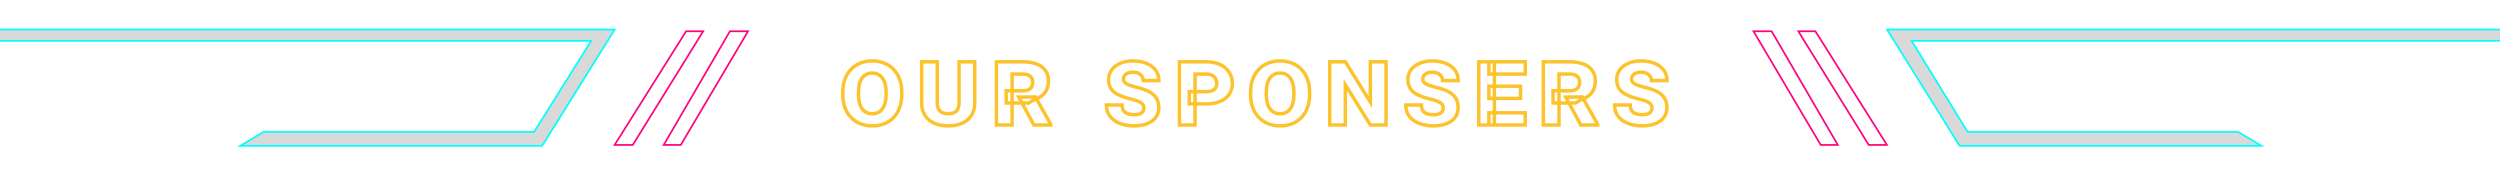 <svg width="1440" height="101" viewBox="0 0 1440 101" fill="none" xmlns="http://www.w3.org/2000/svg">
<g filter="url(#filter0_d_168_66)">
<path d="M518.425 52.062V53.562C518.425 56.333 518.008 58.823 517.175 61.031C516.363 63.24 515.206 65.125 513.706 66.688C512.206 68.25 510.415 69.448 508.331 70.281C506.269 71.094 503.988 71.5 501.488 71.5C498.988 71.5 496.696 71.094 494.613 70.281C492.55 69.448 490.758 68.25 489.238 66.688C487.717 65.125 486.54 63.24 485.706 61.031C484.873 58.823 484.456 56.333 484.456 53.562V52.062C484.456 49.271 484.863 46.781 485.675 44.594C486.508 42.385 487.675 40.5 489.175 38.938C490.696 37.354 492.488 36.156 494.55 35.344C496.633 34.51 498.925 34.094 501.425 34.094C503.925 34.094 506.206 34.51 508.269 35.344C510.352 36.156 512.154 37.354 513.675 38.938C515.196 40.5 516.363 42.385 517.175 44.594C518.008 46.781 518.425 49.271 518.425 52.062ZM509.394 53.562V52C509.394 50.25 509.206 48.708 508.831 47.375C508.477 46.021 507.956 44.885 507.269 43.969C506.602 43.031 505.769 42.323 504.769 41.844C503.79 41.344 502.675 41.094 501.425 41.094C500.154 41.094 499.019 41.344 498.019 41.844C497.04 42.323 496.217 43.031 495.55 43.969C494.883 44.885 494.373 46.021 494.019 47.375C493.685 48.708 493.519 50.25 493.519 52V53.562C493.519 55.292 493.685 56.833 494.019 58.188C494.373 59.542 494.894 60.698 495.581 61.656C496.269 62.594 497.102 63.312 498.081 63.812C499.081 64.292 500.217 64.531 501.488 64.531C502.738 64.531 503.852 64.292 504.831 63.812C505.81 63.312 506.633 62.594 507.3 61.656C507.988 60.698 508.508 59.542 508.863 58.188C509.217 56.833 509.394 55.292 509.394 53.562ZM551.419 34.594H560.45V58.281C560.45 61.115 559.804 63.521 558.513 65.5C557.242 67.479 555.46 68.979 553.169 70C550.898 71 548.231 71.5 545.169 71.5C542.148 71.5 539.481 71 537.169 70C534.877 68.979 533.085 67.479 531.794 65.5C530.502 63.521 529.856 61.115 529.856 58.281V34.594H538.856V58.281C538.856 59.719 539.106 60.906 539.606 61.844C540.106 62.76 540.825 63.438 541.763 63.875C542.7 64.292 543.835 64.5 545.169 64.5C546.523 64.5 547.658 64.292 548.575 63.875C549.492 63.438 550.19 62.76 550.669 61.844C551.169 60.906 551.419 59.719 551.419 58.281V34.594ZM572.944 34.594H588.163C590.413 34.594 592.444 34.833 594.256 35.312C596.069 35.771 597.61 36.458 598.881 37.375C600.173 38.292 601.163 39.438 601.85 40.812C602.538 42.167 602.881 43.74 602.881 45.531C602.881 47.656 602.527 49.427 601.819 50.844C601.11 52.26 600.131 53.417 598.881 54.312C597.631 55.208 596.183 55.958 594.538 56.562L591.538 58.312H578.6L578.538 51.281H588.225C589.475 51.281 590.517 51.094 591.35 50.719C592.183 50.323 592.808 49.76 593.225 49.031C593.642 48.302 593.85 47.438 593.85 46.438C593.85 45.417 593.631 44.552 593.194 43.844C592.756 43.135 592.11 42.594 591.256 42.219C590.423 41.844 589.392 41.656 588.163 41.656H581.975V71H572.944V34.594ZM594.538 71L585.819 54.938L595.381 54.844L604.256 70.625V71H594.538ZM657.9 61.25C657.9 60.667 657.785 60.135 657.556 59.656C657.327 59.156 656.942 58.708 656.4 58.312C655.879 57.917 655.171 57.542 654.275 57.188C653.379 56.833 652.265 56.5 650.931 56.188C648.64 55.646 646.65 55.052 644.963 54.406C643.296 53.74 641.91 52.979 640.806 52.125C639.723 51.25 638.91 50.208 638.369 49C637.827 47.792 637.556 46.375 637.556 44.75C637.556 43.188 637.9 41.75 638.588 40.438C639.275 39.125 640.244 38 641.494 37.062C642.744 36.125 644.223 35.396 645.931 34.875C647.64 34.354 649.504 34.094 651.525 34.094C654.463 34.094 657.056 34.552 659.306 35.469C661.577 36.385 663.348 37.688 664.619 39.375C665.89 41.042 666.525 43.052 666.525 45.406H657.525C657.525 44.531 657.285 43.729 656.806 43C656.348 42.271 655.681 41.688 654.806 41.25C653.931 40.792 652.848 40.562 651.556 40.562C650.306 40.562 649.275 40.76 648.463 41.156C647.65 41.531 647.046 42.021 646.65 42.625C646.275 43.208 646.088 43.812 646.088 44.438C646.088 44.958 646.202 45.438 646.431 45.875C646.681 46.312 647.067 46.719 647.588 47.094C648.129 47.448 648.827 47.792 649.681 48.125C650.556 48.438 651.608 48.75 652.838 49.062C655.129 49.562 657.119 50.156 658.806 50.844C660.515 51.51 661.931 52.312 663.056 53.25C664.202 54.188 665.056 55.302 665.619 56.594C666.181 57.865 666.463 59.333 666.463 61C666.463 62.667 666.119 64.156 665.431 65.469C664.765 66.76 663.796 67.854 662.525 68.75C661.275 69.646 659.765 70.333 657.994 70.812C656.244 71.271 654.285 71.5 652.119 71.5C650.181 71.5 648.275 71.271 646.4 70.812C644.525 70.354 642.827 69.646 641.306 68.688C639.785 67.708 638.567 66.458 637.65 64.938C636.754 63.417 636.306 61.594 636.306 59.469H645.338C645.338 60.469 645.483 61.323 645.775 62.031C646.088 62.74 646.546 63.323 647.15 63.781C647.775 64.219 648.535 64.542 649.431 64.75C650.348 64.958 651.4 65.062 652.588 65.062C653.921 65.062 654.973 64.875 655.744 64.5C656.535 64.104 657.088 63.615 657.4 63.031C657.733 62.448 657.9 61.854 657.9 61.25ZM693.831 58.844H684.019V51.812H693.831C695.206 51.812 696.342 51.615 697.238 51.219C698.133 50.802 698.79 50.25 699.206 49.562C699.644 48.854 699.863 48.052 699.863 47.156C699.863 46.177 699.644 45.271 699.206 44.438C698.79 43.604 698.133 42.938 697.238 42.438C696.342 41.917 695.206 41.656 693.831 41.656H687.363V71H678.363V34.594H693.831C696.956 34.594 699.633 35.135 701.863 36.219C704.113 37.302 705.831 38.781 707.019 40.656C708.227 42.531 708.831 44.677 708.831 47.094C708.831 48.844 708.488 50.448 707.8 51.906C707.133 53.344 706.144 54.583 704.831 55.625C703.54 56.667 701.967 57.469 700.113 58.031C698.279 58.573 696.185 58.844 693.831 58.844ZM753.325 52.062V53.562C753.325 56.333 752.908 58.823 752.075 61.031C751.262 63.24 750.106 65.125 748.606 66.688C747.106 68.25 745.315 69.448 743.231 70.281C741.169 71.094 738.887 71.5 736.387 71.5C733.887 71.5 731.596 71.094 729.512 70.281C727.45 69.448 725.658 68.25 724.137 66.688C722.617 65.125 721.44 63.24 720.606 61.031C719.773 58.823 719.356 56.333 719.356 53.562V52.062C719.356 49.271 719.762 46.781 720.575 44.594C721.408 42.385 722.575 40.5 724.075 38.938C725.596 37.354 727.387 36.156 729.45 35.344C731.533 34.51 733.825 34.094 736.325 34.094C738.825 34.094 741.106 34.51 743.169 35.344C745.252 36.156 747.054 37.354 748.575 38.938C750.096 40.5 751.262 42.385 752.075 44.594C752.908 46.781 753.325 49.271 753.325 52.062ZM744.294 53.562V52C744.294 50.25 744.106 48.708 743.731 47.375C743.377 46.021 742.856 44.885 742.169 43.969C741.502 43.031 740.669 42.323 739.669 41.844C738.69 41.344 737.575 41.094 736.325 41.094C735.054 41.094 733.919 41.344 732.919 41.844C731.94 42.323 731.117 43.031 730.45 43.969C729.783 44.885 729.273 46.021 728.919 47.375C728.585 48.708 728.419 50.25 728.419 52V53.562C728.419 55.292 728.585 56.833 728.919 58.188C729.273 59.542 729.794 60.698 730.481 61.656C731.169 62.594 732.002 63.312 732.981 63.812C733.981 64.292 735.117 64.531 736.387 64.531C737.637 64.531 738.752 64.292 739.731 63.812C740.71 63.312 741.533 62.594 742.2 61.656C742.887 60.698 743.408 59.542 743.762 58.188C744.117 56.833 744.294 55.292 744.294 53.562ZM797.35 34.594V71H788.319L773.912 47.812V71H764.912V34.594H773.912L788.319 57.781V34.594H797.35ZM830.312 61.25C830.312 60.667 830.198 60.135 829.969 59.656C829.74 59.156 829.354 58.708 828.812 58.312C828.292 57.917 827.583 57.542 826.688 57.188C825.792 56.833 824.677 56.5 823.344 56.188C821.052 55.646 819.062 55.052 817.375 54.406C815.708 53.74 814.323 52.979 813.219 52.125C812.135 51.25 811.323 50.208 810.781 49C810.24 47.792 809.969 46.375 809.969 44.75C809.969 43.188 810.312 41.75 811 40.438C811.688 39.125 812.656 38 813.906 37.062C815.156 36.125 816.635 35.396 818.344 34.875C820.052 34.354 821.917 34.094 823.938 34.094C826.875 34.094 829.469 34.552 831.719 35.469C833.99 36.385 835.76 37.688 837.031 39.375C838.302 41.042 838.938 43.052 838.938 45.406H829.938C829.938 44.531 829.698 43.729 829.219 43C828.76 42.271 828.094 41.688 827.219 41.25C826.344 40.792 825.26 40.562 823.969 40.562C822.719 40.562 821.688 40.76 820.875 41.156C820.062 41.531 819.458 42.021 819.062 42.625C818.688 43.208 818.5 43.812 818.5 44.438C818.5 44.958 818.615 45.438 818.844 45.875C819.094 46.312 819.479 46.719 820 47.094C820.542 47.448 821.24 47.792 822.094 48.125C822.969 48.438 824.021 48.75 825.25 49.062C827.542 49.562 829.531 50.156 831.219 50.844C832.927 51.51 834.344 52.312 835.469 53.25C836.615 54.188 837.469 55.302 838.031 56.594C838.594 57.865 838.875 59.333 838.875 61C838.875 62.667 838.531 64.156 837.844 65.469C837.177 66.76 836.208 67.854 834.938 68.75C833.688 69.646 832.177 70.333 830.406 70.812C828.656 71.271 826.698 71.5 824.531 71.5C822.594 71.5 820.688 71.271 818.812 70.812C816.938 70.354 815.24 69.646 813.719 68.688C812.198 67.708 810.979 66.458 810.062 64.938C809.167 63.417 808.719 61.594 808.719 59.469H817.75C817.75 60.469 817.896 61.323 818.188 62.031C818.5 62.74 818.958 63.323 819.562 63.781C820.188 64.219 820.948 64.542 821.844 64.75C822.76 64.958 823.812 65.062 825 65.062C826.333 65.062 827.385 64.875 828.156 64.5C828.948 64.104 829.5 63.615 829.812 63.031C830.146 62.448 830.312 61.854 830.312 61.25ZM877.525 63.969V71H856.588V63.969H877.525ZM859.775 34.594V71H850.775V34.594H859.775ZM874.838 48.656V55.688H856.588V48.656H874.838ZM877.556 34.594V41.656H856.588V34.594H877.556ZM887.956 34.594H903.175C905.425 34.594 907.456 34.833 909.269 35.312C911.081 35.771 912.623 36.458 913.894 37.375C915.185 38.292 916.175 39.438 916.862 40.812C917.55 42.167 917.894 43.74 917.894 45.531C917.894 47.656 917.54 49.427 916.831 50.844C916.123 52.26 915.144 53.417 913.894 54.312C912.644 55.208 911.196 55.958 909.55 56.562L906.55 58.312H893.612L893.55 51.281H903.237C904.487 51.281 905.529 51.094 906.362 50.719C907.196 50.323 907.821 49.76 908.237 49.031C908.654 48.302 908.862 47.438 908.862 46.438C908.862 45.417 908.644 44.552 908.206 43.844C907.769 43.135 907.123 42.594 906.269 42.219C905.435 41.844 904.404 41.656 903.175 41.656H896.987V71H887.956V34.594ZM909.55 71L900.831 54.938L910.394 54.844L919.269 70.625V71H909.55ZM950.575 61.25C950.575 60.667 950.46 60.135 950.231 59.656C950.002 59.156 949.617 58.708 949.075 58.312C948.554 57.917 947.846 57.542 946.95 57.188C946.054 56.833 944.94 56.5 943.606 56.188C941.315 55.646 939.325 55.052 937.638 54.406C935.971 53.74 934.585 52.979 933.481 52.125C932.398 51.25 931.585 50.208 931.044 49C930.502 47.792 930.231 46.375 930.231 44.75C930.231 43.188 930.575 41.75 931.263 40.438C931.95 39.125 932.919 38 934.169 37.062C935.419 36.125 936.898 35.396 938.606 34.875C940.315 34.354 942.179 34.094 944.2 34.094C947.138 34.094 949.731 34.552 951.981 35.469C954.252 36.385 956.023 37.688 957.294 39.375C958.565 41.042 959.2 43.052 959.2 45.406H950.2C950.2 44.531 949.96 43.729 949.481 43C949.023 42.271 948.356 41.688 947.481 41.25C946.606 40.792 945.523 40.562 944.231 40.562C942.981 40.562 941.95 40.76 941.138 41.156C940.325 41.531 939.721 42.021 939.325 42.625C938.95 43.208 938.763 43.812 938.763 44.438C938.763 44.958 938.877 45.438 939.106 45.875C939.356 46.312 939.742 46.719 940.263 47.094C940.804 47.448 941.502 47.792 942.356 48.125C943.231 48.438 944.283 48.75 945.513 49.062C947.804 49.562 949.794 50.156 951.481 50.844C953.19 51.51 954.606 52.312 955.731 53.25C956.877 54.188 957.731 55.302 958.294 56.594C958.856 57.865 959.138 59.333 959.138 61C959.138 62.667 958.794 64.156 958.106 65.469C957.44 66.76 956.471 67.854 955.2 68.75C953.95 69.646 952.44 70.333 950.669 70.812C948.919 71.271 946.96 71.5 944.794 71.5C942.856 71.5 940.95 71.271 939.075 70.812C937.2 70.354 935.502 69.646 933.981 68.688C932.46 67.708 931.242 66.458 930.325 64.938C929.429 63.417 928.981 61.594 928.981 59.469H938.013C938.013 60.469 938.158 61.323 938.45 62.031C938.763 62.74 939.221 63.323 939.825 63.781C940.45 64.219 941.21 64.542 942.106 64.75C943.023 64.958 944.075 65.062 945.263 65.062C946.596 65.062 947.648 64.875 948.419 64.5C949.21 64.104 949.763 63.615 950.075 63.031C950.408 62.448 950.575 61.854 950.575 61.25Z" fill="white"/>
<path d="M517.175 61.031L516.239 60.678L516.237 60.686L517.175 61.031ZM508.331 70.281L508.698 71.212L508.703 71.21L508.331 70.281ZM494.613 70.281L494.238 71.209L494.249 71.213L494.613 70.281ZM489.238 66.688L488.521 67.385L489.238 66.688ZM485.675 44.594L484.739 44.241L484.738 44.246L485.675 44.594ZM489.175 38.938L488.454 38.245L488.454 38.245L489.175 38.938ZM494.55 35.344L494.917 36.274L494.921 36.272L494.55 35.344ZM508.269 35.344L507.894 36.271L507.905 36.275L508.269 35.344ZM513.675 38.938L512.954 39.63L512.958 39.635L513.675 38.938ZM517.175 44.594L516.236 44.939L516.241 44.95L517.175 44.594ZM508.831 47.375L507.864 47.628L507.866 47.637L507.869 47.646L508.831 47.375ZM507.269 43.969L506.454 44.548L506.461 44.559L506.469 44.569L507.269 43.969ZM504.769 41.844L504.314 42.734L504.325 42.74L504.337 42.746L504.769 41.844ZM498.019 41.844L498.458 42.742L498.466 42.738L498.019 41.844ZM495.55 43.969L496.359 44.557L496.365 44.548L495.55 43.969ZM494.019 47.375L493.051 47.122L493.049 47.133L494.019 47.375ZM494.019 58.188L493.048 58.426L493.049 58.434L493.051 58.441L494.019 58.188ZM495.581 61.656L494.769 62.239L494.775 62.248L495.581 61.656ZM498.081 63.812L497.626 64.703L497.638 64.709L497.649 64.714L498.081 63.812ZM504.831 63.812L505.271 64.711L505.278 64.707L505.286 64.703L504.831 63.812ZM507.3 61.656L506.487 61.073L506.485 61.077L507.3 61.656ZM517.425 52.062V53.562H519.425V52.062H517.425ZM517.425 53.562C517.425 56.233 517.023 58.6 516.239 60.678L518.111 61.384C518.993 59.045 519.425 56.433 519.425 53.562H517.425ZM516.237 60.686C515.467 62.776 514.381 64.54 512.985 65.995L514.428 67.38C516.031 65.71 517.258 63.703 518.113 61.377L516.237 60.686ZM512.985 65.995C511.587 67.451 509.916 68.57 507.96 69.353L508.703 71.21C510.913 70.326 512.826 69.049 514.428 67.38L512.985 65.995ZM507.965 69.351C506.033 70.112 503.878 70.5 501.488 70.5V72.5C504.097 72.5 506.505 72.076 508.698 71.212L507.965 69.351ZM501.488 70.5C499.097 70.5 496.93 70.112 494.976 69.35L494.249 71.213C496.461 72.076 498.878 72.5 501.488 72.5V70.5ZM494.987 69.354C493.051 68.572 491.376 67.451 489.954 65.99L488.521 67.385C490.141 69.049 492.049 70.324 494.238 71.208L494.987 69.354ZM489.954 65.99C488.537 64.534 487.431 62.769 486.642 60.678L484.771 61.384C485.648 63.711 486.896 65.716 488.521 67.385L489.954 65.99ZM486.642 60.678C485.858 58.6 485.456 56.233 485.456 53.562H483.456C483.456 56.433 483.888 59.045 484.771 61.384L486.642 60.678ZM485.456 53.562V52.062H483.456V53.562H485.456ZM485.456 52.062C485.456 49.367 485.849 46.998 486.612 44.942L484.738 44.246C483.876 46.564 483.456 49.175 483.456 52.062H485.456ZM486.611 44.947C487.401 42.853 488.498 41.087 489.896 39.63L488.454 38.245C486.852 39.913 485.616 41.917 484.739 44.241L486.611 44.947ZM489.896 39.63C491.316 38.152 492.987 37.034 494.917 36.274L494.183 34.413C491.988 35.278 490.075 36.557 488.454 38.245L489.896 39.63ZM494.921 36.272C496.874 35.491 499.038 35.094 501.425 35.094V33.094C498.812 33.094 496.393 33.53 494.179 34.415L494.921 36.272ZM501.425 35.094C503.812 35.094 505.965 35.491 507.894 36.271L508.643 34.417C506.448 33.529 504.038 33.094 501.425 33.094V35.094ZM507.905 36.275C509.856 37.036 511.535 38.154 512.954 39.63L514.396 38.245C512.773 36.555 510.848 35.276 508.632 34.412L507.905 36.275ZM512.958 39.635C514.374 41.089 515.469 42.852 516.237 44.939L518.113 44.248C517.256 41.919 516.018 39.911 514.392 38.24L512.958 39.635ZM516.241 44.95C517.023 47.004 517.425 49.37 517.425 52.062H519.425C519.425 49.172 518.994 46.559 518.109 44.238L516.241 44.95ZM510.394 53.562V52H508.394V53.562H510.394ZM510.394 52C510.394 50.181 510.199 48.545 509.794 47.104L507.869 47.646C508.213 48.871 508.394 50.319 508.394 52H510.394ZM509.799 47.122C509.419 45.669 508.849 44.409 508.069 43.369L506.469 44.569C507.063 45.361 507.535 46.372 507.864 47.628L509.799 47.122ZM508.084 43.389C507.323 42.319 506.36 41.497 505.201 40.942L504.337 42.746C505.178 43.149 505.882 43.743 506.454 44.548L508.084 43.389ZM505.224 40.953C504.085 40.372 502.811 40.094 501.425 40.094V42.094C502.539 42.094 503.494 42.316 504.314 42.734L505.224 40.953ZM501.425 40.094C500.02 40.094 498.728 40.371 497.572 40.949L498.466 42.738C499.309 42.317 500.288 42.094 501.425 42.094V40.094ZM497.579 40.946C496.442 41.502 495.493 42.324 494.735 43.389L496.365 44.548C496.941 43.739 497.637 43.144 498.458 42.742L497.579 40.946ZM494.741 43.381C493.986 44.419 493.43 45.675 493.051 47.122L494.986 47.628C495.316 46.367 495.78 45.352 496.359 44.557L494.741 43.381ZM493.049 47.133C492.691 48.563 492.519 50.189 492.519 52H494.519C494.519 50.311 494.68 48.853 494.989 47.617L493.049 47.133ZM492.519 52V53.562H494.519V52H492.519ZM492.519 53.562C492.519 55.354 492.691 56.978 493.048 58.426L494.99 57.949C494.68 56.689 494.519 55.23 494.519 53.562H492.519ZM493.051 58.441C493.431 59.892 493.998 61.165 494.769 62.239L496.394 61.073C495.79 60.231 495.315 59.192 494.986 57.934L493.051 58.441ZM494.775 62.248C495.549 63.303 496.5 64.128 497.626 64.703L498.536 62.922C497.704 62.497 496.988 61.884 496.388 61.065L494.775 62.248ZM497.649 64.714C498.802 65.267 500.089 65.531 501.488 65.531V63.531C500.344 63.531 499.36 63.316 498.513 62.911L497.649 64.714ZM501.488 65.531C502.867 65.531 504.136 65.266 505.271 64.711L504.392 62.914C503.568 63.317 502.608 63.531 501.488 63.531V65.531ZM505.286 64.703C506.415 64.126 507.359 63.298 508.115 62.236L506.485 61.077C505.907 61.889 505.206 62.498 504.376 62.922L505.286 64.703ZM508.113 62.239C508.883 61.165 509.45 59.892 509.83 58.441L507.895 57.934C507.566 59.192 507.092 60.231 506.487 61.073L508.113 62.239ZM509.83 58.441C510.21 56.987 510.394 55.358 510.394 53.562H508.394C508.394 55.225 508.223 56.68 507.895 57.934L509.83 58.441ZM551.419 34.594V33.594H550.419V34.594H551.419ZM560.45 34.594H561.45V33.594H560.45V34.594ZM558.513 65.5L557.675 64.953L557.671 64.96L558.513 65.5ZM553.169 70L553.572 70.915L553.576 70.913L553.169 70ZM537.169 70L536.762 70.913L536.772 70.918L537.169 70ZM531.794 65.5L530.956 66.046L531.794 65.5ZM529.856 34.594V33.594H528.856V34.594H529.856ZM538.856 34.594H539.856V33.594H538.856V34.594ZM539.606 61.844L538.724 62.314L538.728 62.323L539.606 61.844ZM541.763 63.875L541.34 64.781L541.348 64.785L541.356 64.789L541.763 63.875ZM548.575 63.875L548.989 64.785L548.997 64.781L549.006 64.778L548.575 63.875ZM550.669 61.844L549.786 61.373L549.783 61.38L550.669 61.844ZM551.419 35.594H560.45V33.594H551.419V35.594ZM559.45 34.594V58.281H561.45V34.594H559.45ZM559.45 58.281C559.45 60.96 558.841 63.167 557.675 64.954L559.35 66.046C560.767 63.875 561.45 61.27 561.45 58.281H559.45ZM557.671 64.96C556.513 66.764 554.888 68.139 552.762 69.087L553.576 70.913C556.033 69.819 557.971 68.195 559.354 66.04L557.671 64.96ZM552.766 69.085C550.648 70.017 548.124 70.5 545.169 70.5V72.5C548.338 72.5 551.148 71.983 553.572 70.915L552.766 69.085ZM545.169 70.5C542.258 70.5 539.731 70.018 537.566 69.082L536.772 70.918C539.232 71.982 542.038 72.5 545.169 72.5V70.5ZM537.576 69.087C535.448 68.139 533.811 66.761 532.631 64.954L530.956 66.046C532.36 68.197 534.306 69.819 536.762 70.913L537.576 69.087ZM532.631 64.954C531.465 63.167 530.856 60.96 530.856 58.281H528.856C528.856 61.27 529.539 63.875 530.956 66.046L532.631 64.954ZM530.856 58.281V34.594H528.856V58.281H530.856ZM529.856 35.594H538.856V33.594H529.856V35.594ZM537.856 34.594V58.281H539.856V34.594H537.856ZM537.856 58.281C537.856 59.828 538.124 61.19 538.724 62.314L540.489 61.373C540.088 60.623 539.856 59.61 539.856 58.281H537.856ZM538.728 62.323C539.33 63.425 540.207 64.252 541.34 64.781L542.185 62.969C541.443 62.623 540.883 62.096 540.484 61.365L538.728 62.323ZM541.356 64.789C542.454 65.277 543.736 65.5 545.169 65.5V63.5C543.935 63.5 542.946 63.307 542.169 62.961L541.356 64.789ZM545.169 65.5C546.619 65.5 547.906 65.278 548.989 64.785L548.161 62.965C547.411 63.306 546.427 63.5 545.169 63.5V65.5ZM549.006 64.778C550.122 64.245 550.978 63.412 551.555 62.307L549.783 61.38C549.402 62.109 548.862 62.63 548.144 62.972L549.006 64.778ZM551.551 62.314C552.151 61.19 552.419 59.828 552.419 58.281H550.419C550.419 59.61 550.187 60.623 549.786 61.373L551.551 62.314ZM552.419 58.281V34.594H550.419V58.281H552.419ZM572.944 34.594V33.594H571.944V34.594H572.944ZM594.256 35.312L594.001 36.279L594.011 36.282L594.256 35.312ZM598.881 37.375L598.296 38.186L598.303 38.191L598.881 37.375ZM601.85 40.812L600.956 41.26L600.958 41.265L601.85 40.812ZM601.819 50.844L600.924 50.397L601.819 50.844ZM598.881 54.312L598.299 53.5L598.881 54.312ZM594.538 56.562L594.193 55.624L594.11 55.654L594.034 55.699L594.538 56.562ZM591.538 58.312V59.312H591.808L592.041 59.176L591.538 58.312ZM578.6 58.312L577.6 58.321L577.609 59.312H578.6V58.312ZM578.538 51.281V50.281H577.529L577.538 51.29L578.538 51.281ZM591.35 50.719L591.76 51.631L591.77 51.626L591.779 51.622L591.35 50.719ZM591.256 42.219L590.846 43.131L590.854 43.134L591.256 42.219ZM581.975 41.656V40.656H580.975V41.656H581.975ZM581.975 71V72H582.975V71H581.975ZM572.944 71H571.944V72H572.944V71ZM594.538 71L593.659 71.477L593.942 72H594.538V71ZM585.819 54.938L585.809 53.938L584.147 53.954L584.94 55.415L585.819 54.938ZM595.381 54.844L596.253 54.354L595.963 53.838L595.371 53.844L595.381 54.844ZM604.256 70.625H605.256V70.363L605.128 70.135L604.256 70.625ZM604.256 71V72H605.256V71H604.256ZM572.944 35.594H588.163V33.594H572.944V35.594ZM588.163 35.594C590.343 35.594 592.286 35.826 594.001 36.279L594.512 34.346C592.601 33.841 590.482 33.594 588.163 33.594V35.594ZM594.011 36.282C595.724 36.715 597.145 37.356 598.296 38.186L599.466 36.564C598.075 35.561 596.413 34.826 594.501 34.343L594.011 36.282ZM598.303 38.191C599.465 39.015 600.344 40.036 600.956 41.26L602.744 40.365C601.981 38.839 600.881 37.568 599.46 36.559L598.303 38.191ZM600.958 41.265C601.563 42.456 601.881 43.869 601.881 45.531H603.881C603.881 43.61 603.512 41.877 602.742 40.36L600.958 41.265ZM601.881 45.531C601.881 47.552 601.544 49.158 600.924 50.397L602.713 51.291C603.51 49.696 603.881 47.761 603.881 45.531H601.881ZM600.924 50.397C600.286 51.672 599.413 52.702 598.299 53.5L599.464 55.125C600.85 54.132 601.934 52.849 602.713 51.291L600.924 50.397ZM598.299 53.5C597.131 54.336 595.766 55.046 594.193 55.624L594.882 57.501C596.601 56.87 598.131 56.08 599.464 55.125L598.299 53.5ZM594.034 55.699L591.034 57.449L592.041 59.176L595.041 57.426L594.034 55.699ZM591.538 57.312H578.6V59.312H591.538V57.312ZM579.6 58.304L579.537 51.272L577.538 51.29L577.6 58.321L579.6 58.304ZM578.538 52.281H588.225V50.281H578.538V52.281ZM588.225 52.281C589.568 52.281 590.76 52.081 591.76 51.631L590.94 49.807C590.274 50.107 589.383 50.281 588.225 50.281V52.281ZM591.779 51.622C592.778 51.148 593.565 50.451 594.093 49.527L592.357 48.535C592.051 49.069 591.589 49.498 590.921 49.816L591.779 51.622ZM594.093 49.527C594.611 48.621 594.85 47.578 594.85 46.438H592.85C592.85 47.297 592.672 47.983 592.357 48.535L594.093 49.527ZM594.85 46.438C594.85 45.273 594.6 44.217 594.045 43.318L592.343 44.369C592.663 44.887 592.85 45.56 592.85 46.438H594.85ZM594.045 43.318C593.488 42.417 592.675 41.749 591.658 41.303L590.854 43.134C591.546 43.438 592.025 43.854 592.343 44.369L594.045 43.318ZM591.667 41.307C590.668 40.857 589.487 40.656 588.163 40.656V42.656C589.296 42.656 590.178 42.83 590.846 43.131L591.667 41.307ZM588.163 40.656H581.975V42.656H588.163V40.656ZM580.975 41.656V71H582.975V41.656H580.975ZM581.975 70H572.944V72H581.975V70ZM573.944 71V34.594H571.944V71H573.944ZM595.416 70.523L586.698 54.46L584.94 55.415L593.659 71.477L595.416 70.523ZM585.829 55.938L595.391 55.844L595.371 53.844L585.809 53.938L585.829 55.938ZM594.51 55.334L603.385 71.115L605.128 70.135L596.253 54.354L594.51 55.334ZM603.256 70.625V71H605.256V70.625H603.256ZM604.256 70H594.538V72H604.256V70ZM657.556 59.656L656.647 60.073L656.651 60.08L656.654 60.088L657.556 59.656ZM656.4 58.312L655.795 59.109L655.802 59.114L655.81 59.12L656.4 58.312ZM650.931 56.188L650.701 57.161L650.703 57.161L650.931 56.188ZM644.963 54.406L644.591 55.335L644.598 55.337L644.605 55.34L644.963 54.406ZM640.806 52.125L640.178 52.903L640.186 52.91L640.194 52.916L640.806 52.125ZM638.369 49L637.456 49.409L638.369 49ZM659.306 35.469L658.929 36.395L658.932 36.396L659.306 35.469ZM664.619 39.375L663.82 39.977L663.824 39.981L664.619 39.375ZM666.525 45.406V46.406H667.525V45.406H666.525ZM657.525 45.406H656.525V46.406H657.525V45.406ZM656.806 43L655.96 43.532L655.965 43.541L655.971 43.549L656.806 43ZM654.806 41.25L654.342 42.136L654.351 42.14L654.359 42.144L654.806 41.25ZM648.463 41.156L648.882 42.064L648.891 42.06L648.9 42.055L648.463 41.156ZM646.65 42.625L645.814 42.077L645.809 42.084L646.65 42.625ZM646.431 45.875L645.545 46.339L645.554 46.355L645.563 46.371L646.431 45.875ZM647.588 47.094L647.003 47.905L647.021 47.918L647.04 47.931L647.588 47.094ZM649.681 48.125L649.318 49.057L649.331 49.062L649.345 49.067L649.681 48.125ZM652.838 49.062L652.591 50.032L652.608 50.036L652.624 50.039L652.838 49.062ZM658.806 50.844L658.429 51.77L658.436 51.773L658.443 51.775L658.806 50.844ZM663.056 53.25L662.416 54.018L662.423 54.024L663.056 53.25ZM665.619 56.594L664.702 56.993L664.704 56.998L665.619 56.594ZM665.431 65.469L664.545 65.005L664.543 65.01L665.431 65.469ZM662.525 68.75L661.949 67.933L661.942 67.937L662.525 68.75ZM657.994 70.812L658.247 71.78L658.255 71.778L657.994 70.812ZM641.306 68.688L640.765 69.528L640.773 69.534L641.306 68.688ZM637.65 64.938L636.788 65.445L636.794 65.454L637.65 64.938ZM636.306 59.469V58.469H635.306V59.469H636.306ZM645.338 59.469H646.338V58.469H645.338V59.469ZM645.775 62.031L644.85 62.412L644.855 62.423L644.86 62.435L645.775 62.031ZM647.15 63.781L646.546 64.578L646.561 64.59L646.577 64.6L647.15 63.781ZM649.431 64.75L649.205 65.724L649.21 65.725L649.431 64.75ZM655.744 64.5L656.181 65.399L656.191 65.394L655.744 64.5ZM657.4 63.031L656.532 62.535L656.525 62.547L656.519 62.559L657.4 63.031ZM658.9 61.25C658.9 60.532 658.758 59.852 658.458 59.225L656.654 60.088C656.813 60.419 656.9 60.801 656.9 61.25H658.9ZM658.465 59.24C658.151 58.553 657.64 57.98 656.99 57.505L655.81 59.12C656.244 59.437 656.503 59.759 656.647 60.073L658.465 59.24ZM657.005 57.516C656.386 57.046 655.587 56.631 654.643 56.258L653.907 58.117C654.754 58.452 655.372 58.787 655.795 59.109L657.005 57.516ZM654.643 56.258C653.687 55.88 652.522 55.533 651.159 55.214L650.703 57.161C652.007 57.467 653.071 57.787 653.907 58.117L654.643 56.258ZM651.161 55.214C648.901 54.68 646.956 54.098 645.32 53.472L644.605 55.34C646.344 56.006 648.378 56.612 650.701 57.161L651.161 55.214ZM645.334 53.478C643.73 52.836 642.431 52.118 641.418 51.334L640.194 52.916C641.389 53.84 642.862 54.643 644.591 55.335L645.334 53.478ZM641.435 51.347C640.467 50.566 639.755 49.648 639.281 48.591L637.456 49.409C638.066 50.768 638.979 51.934 640.178 52.903L641.435 51.347ZM639.281 48.591C638.809 47.537 638.556 46.265 638.556 44.75H636.556C636.556 46.485 636.845 48.046 637.456 49.409L639.281 48.591ZM638.556 44.75C638.556 43.34 638.865 42.063 639.473 40.901L637.702 39.974C636.935 41.437 636.556 43.035 636.556 44.75H638.556ZM639.473 40.901C640.088 39.728 640.956 38.716 642.094 37.862L640.894 36.263C639.531 37.284 638.462 38.522 637.702 39.974L639.473 40.901ZM642.094 37.862C643.239 37.004 644.61 36.323 646.223 35.831L645.64 33.919C643.836 34.468 642.249 35.246 640.894 36.263L642.094 37.862ZM646.223 35.831C647.825 35.343 649.59 35.094 651.525 35.094V33.094C649.418 33.094 647.454 33.365 645.64 33.919L646.223 35.831ZM651.525 35.094C654.36 35.094 656.821 35.536 658.929 36.395L659.684 34.543C657.292 33.568 654.565 33.094 651.525 33.094V35.094ZM658.932 36.396C661.062 37.256 662.675 38.456 663.82 39.977L665.418 38.773C664.021 36.919 662.093 35.515 659.681 34.541L658.932 36.396ZM663.824 39.981C664.945 41.453 665.525 43.243 665.525 45.406H667.525C667.525 42.861 666.834 40.631 665.414 38.769L663.824 39.981ZM666.525 44.406H657.525V46.406H666.525V44.406ZM658.525 45.406C658.525 44.337 658.229 43.344 657.642 42.451L655.971 43.549C656.342 44.115 656.525 44.726 656.525 45.406H658.525ZM657.653 42.468C657.084 41.563 656.27 40.864 655.253 40.356L654.359 42.144C655.093 42.511 655.611 42.978 655.96 43.532L657.653 42.468ZM655.27 40.364C654.215 39.811 652.962 39.562 651.556 39.562V41.562C652.734 41.562 653.648 41.772 654.342 42.136L655.27 40.364ZM651.556 39.562C650.209 39.562 649.015 39.775 648.025 40.257L648.9 42.055C649.535 41.746 650.403 41.562 651.556 41.562V39.562ZM648.043 40.248C647.101 40.683 646.334 41.282 645.814 42.077L647.486 43.173C647.758 42.759 648.199 42.379 648.882 42.064L648.043 40.248ZM645.809 42.084C645.342 42.811 645.088 43.6 645.088 44.438H647.088C647.088 44.025 647.208 43.606 647.491 43.166L645.809 42.084ZM645.088 44.438C645.088 45.111 645.237 45.751 645.545 46.339L647.317 45.411C647.167 45.124 647.088 44.806 647.088 44.438H645.088ZM645.563 46.371C645.901 46.962 646.397 47.469 647.003 47.905L648.172 46.282C647.736 45.969 647.462 45.663 647.299 45.379L645.563 46.371ZM647.04 47.931C647.658 48.335 648.424 48.708 649.318 49.057L650.045 47.193C649.231 46.876 648.6 46.561 648.135 46.257L647.04 47.931ZM649.345 49.067C650.258 49.393 651.342 49.714 652.591 50.032L653.084 48.093C651.875 47.786 650.855 47.482 650.018 47.183L649.345 49.067ZM652.624 50.039C654.875 50.531 656.807 51.109 658.429 51.77L659.184 49.918C657.43 49.203 655.383 48.594 653.051 48.086L652.624 50.039ZM658.443 51.775C660.075 52.412 661.392 53.165 662.416 54.018L663.696 52.482C662.471 51.46 660.954 50.609 659.17 49.912L658.443 51.775ZM662.423 54.024C663.452 54.866 664.206 55.854 664.702 56.993L666.536 56.194C665.906 54.75 664.952 53.509 663.689 52.476L662.423 54.024ZM664.704 56.998C665.2 58.119 665.463 59.446 665.463 61H667.463C667.463 59.221 667.162 57.61 666.533 56.189L664.704 56.998ZM665.463 61C665.463 62.526 665.149 63.852 664.545 65.005L666.317 65.933C667.089 64.46 667.463 62.808 667.463 61H665.463ZM664.543 65.01C663.955 66.149 663.098 67.123 661.949 67.933L663.101 69.567C664.494 68.585 665.574 67.372 666.32 65.927L664.543 65.01ZM661.942 67.937C660.806 68.751 659.41 69.393 657.733 69.847L658.255 71.778C660.119 71.273 661.744 70.54 663.108 69.563L661.942 67.937ZM657.74 69.845C656.087 70.278 654.216 70.5 652.119 70.5V72.5C654.355 72.5 656.4 72.264 658.247 71.78L657.74 69.845ZM652.119 70.5C650.261 70.5 648.434 70.28 646.637 69.841L646.163 71.784C648.116 72.261 650.102 72.5 652.119 72.5V70.5ZM646.637 69.841C644.859 69.406 643.263 68.738 641.839 67.841L640.773 69.534C642.392 70.553 644.191 71.302 646.163 71.784L646.637 69.841ZM641.848 67.847C640.453 66.949 639.343 65.809 638.506 64.421L636.794 65.454C637.791 67.108 639.118 68.468 640.765 69.528L641.848 67.847ZM638.512 64.43C637.723 63.092 637.306 61.452 637.306 59.469H635.306C635.306 61.736 635.785 63.742 636.788 65.445L638.512 64.43ZM636.306 60.469H645.338V58.469H636.306V60.469ZM644.338 59.469C644.338 60.561 644.496 61.552 644.85 62.412L646.7 61.651C646.47 61.094 646.338 60.376 646.338 59.469H644.338ZM644.86 62.435C645.24 63.295 645.803 64.015 646.546 64.578L647.754 62.985C647.288 62.631 646.935 62.184 646.69 61.628L644.86 62.435ZM646.577 64.6C647.325 65.125 648.209 65.493 649.205 65.724L649.658 63.776C648.861 63.591 648.225 63.313 647.723 62.962L646.577 64.6ZM649.21 65.725C650.215 65.954 651.344 66.062 652.588 66.062V64.062C651.456 64.062 650.481 63.963 649.653 63.775L649.21 65.725ZM652.588 66.062C653.997 66.062 655.219 65.867 656.181 65.399L655.306 63.601C654.727 63.883 653.845 64.062 652.588 64.062V66.062ZM656.191 65.394C657.106 64.937 657.843 64.322 658.281 63.504L656.519 62.559C656.332 62.908 655.965 63.272 655.297 63.606L656.191 65.394ZM658.268 63.527C658.678 62.81 658.9 62.047 658.9 61.25H656.9C656.9 61.661 656.789 62.086 656.532 62.535L658.268 63.527ZM684.019 58.844H683.019V59.844H684.019V58.844ZM684.019 51.812V50.812H683.019V51.812H684.019ZM697.238 51.219L697.642 52.133L697.65 52.13L697.659 52.126L697.238 51.219ZM699.206 49.562L698.355 49.037L698.351 49.044L699.206 49.562ZM699.206 44.438L698.312 44.885L698.316 44.894L698.321 44.902L699.206 44.438ZM697.238 42.438L696.735 43.302L696.742 43.306L696.75 43.311L697.238 42.438ZM687.363 41.656V40.656H686.363V41.656H687.363ZM687.363 71V72H688.363V71H687.363ZM678.363 71H677.363V72H678.363V71ZM678.363 34.594V33.594H677.363V34.594H678.363ZM701.863 36.219L701.425 37.118L701.429 37.12L701.863 36.219ZM707.019 40.656L706.174 41.191L706.178 41.198L707.019 40.656ZM707.8 51.906L706.895 51.48L706.893 51.486L707.8 51.906ZM704.831 55.625L704.21 54.842L704.204 54.847L704.831 55.625ZM700.113 58.031L700.396 58.99L700.403 58.988L700.113 58.031ZM693.831 57.844H684.019V59.844H693.831V57.844ZM685.019 58.844V51.812H683.019V58.844H685.019ZM684.019 52.812H693.831V50.812H684.019V52.812ZM693.831 52.812C695.293 52.812 696.578 52.603 697.642 52.133L696.833 50.304C696.105 50.626 695.119 50.812 693.831 50.812V52.812ZM697.659 52.126C698.693 51.645 699.521 50.973 700.061 50.081L698.351 49.044C698.059 49.527 697.573 49.96 696.816 50.312L697.659 52.126ZM700.057 50.088C700.6 49.21 700.863 48.223 700.863 47.156H698.863C698.863 47.881 698.688 48.499 698.355 49.037L700.057 50.088ZM700.863 47.156C700.863 46.022 700.608 44.955 700.092 43.973L698.321 44.902C698.68 45.586 698.863 46.332 698.863 47.156H700.863ZM700.101 43.99C699.585 42.959 698.778 42.152 697.725 41.564L696.75 43.311C697.489 43.723 697.994 44.249 698.312 44.885L700.101 43.99ZM697.74 41.573C696.65 40.939 695.327 40.656 693.831 40.656V42.656C695.086 42.656 696.034 42.894 696.735 43.302L697.74 41.573ZM693.831 40.656H687.363V42.656H693.831V40.656ZM686.363 41.656V71H688.363V41.656H686.363ZM687.363 70H678.363V72H687.363V70ZM679.363 71V34.594H677.363V71H679.363ZM678.363 35.594H693.831V33.594H678.363V35.594ZM693.831 35.594C696.843 35.594 699.363 36.116 701.425 37.118L702.3 35.319C699.903 34.155 697.069 33.594 693.831 33.594V35.594ZM701.429 37.12C703.532 38.132 705.099 39.493 706.174 41.191L707.864 40.121C706.564 38.069 704.693 36.472 702.296 35.318L701.429 37.12ZM706.178 41.198C707.274 42.898 707.831 44.852 707.831 47.094H709.831C709.831 44.502 709.18 42.164 707.859 40.114L706.178 41.198ZM707.831 47.094C707.831 48.709 707.515 50.166 706.895 51.48L708.705 52.333C709.46 50.73 709.831 48.978 709.831 47.094H707.831ZM706.893 51.486C706.296 52.773 705.407 53.891 704.21 54.842L705.453 56.408C706.88 55.275 707.971 53.914 708.707 52.327L706.893 51.486ZM704.204 54.847C703.027 55.795 701.574 56.543 699.822 57.074L700.403 58.988C702.36 58.395 704.052 57.538 705.459 56.403L704.204 54.847ZM699.829 57.072C698.106 57.581 696.111 57.844 693.831 57.844V59.844C696.26 59.844 698.452 59.565 700.396 58.99L699.829 57.072ZM752.075 61.031L751.139 60.678L751.137 60.686L752.075 61.031ZM743.231 70.281L743.598 71.212L743.603 71.21L743.231 70.281ZM729.512 70.281L729.138 71.209L729.149 71.213L729.512 70.281ZM724.137 66.688L723.421 67.385L724.137 66.688ZM720.575 44.594L719.639 44.241L719.638 44.246L720.575 44.594ZM724.075 38.938L723.354 38.245L723.354 38.245L724.075 38.938ZM729.45 35.344L729.817 36.274L729.821 36.272L729.45 35.344ZM743.169 35.344L742.794 36.271L742.805 36.275L743.169 35.344ZM748.575 38.938L747.854 39.63L747.858 39.635L748.575 38.938ZM752.075 44.594L751.136 44.939L751.141 44.95L752.075 44.594ZM743.731 47.375L742.764 47.628L742.766 47.637L742.769 47.646L743.731 47.375ZM742.169 43.969L741.354 44.548L741.361 44.559L741.369 44.569L742.169 43.969ZM739.669 41.844L739.214 42.734L739.225 42.74L739.237 42.746L739.669 41.844ZM732.919 41.844L733.358 42.742L733.366 42.738L732.919 41.844ZM730.45 43.969L731.259 44.557L731.265 44.548L730.45 43.969ZM728.919 47.375L727.951 47.122L727.949 47.133L728.919 47.375ZM728.919 58.188L727.948 58.426L727.949 58.434L727.951 58.441L728.919 58.188ZM730.481 61.656L729.669 62.239L729.675 62.248L730.481 61.656ZM732.981 63.812L732.526 64.703L732.538 64.709L732.549 64.714L732.981 63.812ZM739.731 63.812L740.171 64.711L740.178 64.707L740.186 64.703L739.731 63.812ZM742.2 61.656L741.387 61.073L741.385 61.077L742.2 61.656ZM752.325 52.062V53.562H754.325V52.062H752.325ZM752.325 53.562C752.325 56.233 751.923 58.6 751.139 60.678L753.011 61.384C753.893 59.045 754.325 56.433 754.325 53.562H752.325ZM751.137 60.686C750.367 62.776 749.281 64.54 747.885 65.995L749.328 67.38C750.931 65.71 752.158 63.703 753.013 61.377L751.137 60.686ZM747.885 65.995C746.487 67.451 744.816 68.57 742.86 69.353L743.603 71.21C745.813 70.326 747.726 69.049 749.328 67.38L747.885 65.995ZM742.865 69.351C740.933 70.112 738.778 70.5 736.387 70.5V72.5C738.997 72.5 741.405 72.076 743.598 71.212L742.865 69.351ZM736.387 70.5C733.997 70.5 731.83 70.112 729.876 69.35L729.149 71.213C731.361 72.076 733.778 72.5 736.387 72.5V70.5ZM729.887 69.354C727.951 68.572 726.276 67.451 724.854 65.99L723.421 67.385C725.041 69.049 726.949 70.324 729.138 71.208L729.887 69.354ZM724.854 65.99C723.437 64.534 722.331 62.769 721.542 60.678L719.671 61.384C720.548 63.711 721.796 65.716 723.421 67.385L724.854 65.99ZM721.542 60.678C720.758 58.6 720.356 56.233 720.356 53.562H718.356C718.356 56.433 718.788 59.045 719.671 61.384L721.542 60.678ZM720.356 53.562V52.062H718.356V53.562H720.356ZM720.356 52.062C720.356 49.367 720.749 46.998 721.512 44.942L719.638 44.246C718.776 46.564 718.356 49.175 718.356 52.062H720.356ZM721.511 44.947C722.301 42.853 723.398 41.087 724.796 39.63L723.354 38.245C721.752 39.913 720.516 41.917 719.639 44.241L721.511 44.947ZM724.796 39.63C726.216 38.152 727.887 37.034 729.817 36.274L729.083 34.413C726.888 35.278 724.975 36.557 723.354 38.245L724.796 39.63ZM729.821 36.272C731.774 35.491 733.938 35.094 736.325 35.094V33.094C733.712 33.094 731.293 33.53 729.079 34.415L729.821 36.272ZM736.325 35.094C738.712 35.094 740.865 35.491 742.794 36.271L743.543 34.417C741.348 33.529 738.938 33.094 736.325 33.094V35.094ZM742.805 36.275C744.756 37.036 746.435 38.154 747.854 39.63L749.296 38.245C747.673 36.555 745.748 35.276 743.532 34.412L742.805 36.275ZM747.858 39.635C749.274 41.089 750.369 42.852 751.137 44.939L753.013 44.248C752.156 41.919 750.918 39.911 749.292 38.24L747.858 39.635ZM751.141 44.95C751.923 47.004 752.325 49.37 752.325 52.062H754.325C754.325 49.172 753.894 46.559 753.009 44.238L751.141 44.95ZM745.294 53.562V52H743.294V53.562H745.294ZM745.294 52C745.294 50.181 745.099 48.545 744.694 47.104L742.769 47.646C743.113 48.871 743.294 50.319 743.294 52H745.294ZM744.699 47.122C744.319 45.669 743.749 44.409 742.969 43.369L741.369 44.569C741.963 45.361 742.435 46.372 742.764 47.628L744.699 47.122ZM742.984 43.389C742.223 42.319 741.26 41.497 740.101 40.942L739.237 42.746C740.078 43.149 740.782 43.743 741.354 44.548L742.984 43.389ZM740.124 40.953C738.985 40.372 737.711 40.094 736.325 40.094V42.094C737.439 42.094 738.394 42.316 739.214 42.734L740.124 40.953ZM736.325 40.094C734.92 40.094 733.628 40.371 732.472 40.949L733.366 42.738C734.209 42.317 735.188 42.094 736.325 42.094V40.094ZM732.479 40.946C731.342 41.502 730.393 42.324 729.635 43.389L731.265 44.548C731.841 43.739 732.537 43.144 733.358 42.742L732.479 40.946ZM729.641 43.381C728.886 44.419 728.33 45.675 727.951 47.122L729.886 47.628C730.216 46.367 730.68 45.352 731.259 44.557L729.641 43.381ZM727.949 47.133C727.591 48.563 727.419 50.189 727.419 52H729.419C729.419 50.311 729.58 48.853 729.889 47.617L727.949 47.133ZM727.419 52V53.562H729.419V52H727.419ZM727.419 53.562C727.419 55.354 727.591 56.978 727.948 58.426L729.89 57.949C729.58 56.689 729.419 55.23 729.419 53.562H727.419ZM727.951 58.441C728.331 59.892 728.898 61.165 729.669 62.239L731.294 61.073C730.69 60.231 730.215 59.192 729.886 57.934L727.951 58.441ZM729.675 62.248C730.449 63.303 731.4 64.128 732.526 64.703L733.436 62.922C732.604 62.497 731.888 61.884 731.288 61.065L729.675 62.248ZM732.549 64.714C733.702 65.267 734.989 65.531 736.387 65.531V63.531C735.244 63.531 734.26 63.316 733.413 62.911L732.549 64.714ZM736.387 65.531C737.767 65.531 739.036 65.266 740.171 64.711L739.292 62.914C738.468 63.317 737.508 63.531 736.387 63.531V65.531ZM740.186 64.703C741.315 64.126 742.259 63.298 743.015 62.236L741.385 61.077C740.807 61.889 740.106 62.498 739.276 62.922L740.186 64.703ZM743.013 62.239C743.783 61.165 744.35 59.892 744.73 58.441L742.795 57.934C742.466 59.192 741.992 60.231 741.387 61.073L743.013 62.239ZM744.73 58.441C745.11 56.987 745.294 55.358 745.294 53.562H743.294C743.294 55.225 743.123 56.68 742.795 57.934L744.73 58.441ZM797.35 34.594H798.35V33.594H797.35V34.594ZM797.35 71V72H798.35V71H797.35ZM788.319 71L787.469 71.528L787.763 72H788.319V71ZM773.912 47.812L774.762 47.285L772.912 44.308V47.812H773.912ZM773.912 71V72H774.912V71H773.912ZM764.912 71H763.912V72H764.912V71ZM764.912 34.594V33.594H763.912V34.594H764.912ZM773.912 34.594L774.762 34.066L774.468 33.594H773.912V34.594ZM788.319 57.781L787.469 58.309L789.319 61.286V57.781H788.319ZM788.319 34.594V33.594H787.319V34.594H788.319ZM796.35 34.594V71H798.35V34.594H796.35ZM797.35 70H788.319V72H797.35V70ZM789.168 70.472L774.762 47.285L773.063 48.34L787.469 71.528L789.168 70.472ZM772.912 47.812V71H774.912V47.812H772.912ZM773.912 70H764.912V72H773.912V70ZM765.912 71V34.594H763.912V71H765.912ZM764.912 35.594H773.912V33.594H764.912V35.594ZM773.063 35.121L787.469 58.309L789.168 57.254L774.762 34.066L773.063 35.121ZM789.319 57.781V34.594H787.319V57.781H789.319ZM788.319 35.594H797.35V33.594H788.319V35.594ZM829.969 59.656L829.06 60.073L829.063 60.08L829.067 60.088L829.969 59.656ZM828.812 58.312L828.207 59.109L828.215 59.114L828.222 59.12L828.812 58.312ZM823.344 56.188L823.114 57.161L823.116 57.161L823.344 56.188ZM817.375 54.406L817.004 55.335L817.011 55.337L817.018 55.34L817.375 54.406ZM813.219 52.125L812.59 52.903L812.599 52.91L812.607 52.916L813.219 52.125ZM810.781 49L809.869 49.409L810.781 49ZM831.719 35.469L831.341 36.395L831.344 36.396L831.719 35.469ZM837.031 39.375L836.232 39.977L836.236 39.981L837.031 39.375ZM838.938 45.406V46.406H839.938V45.406H838.938ZM829.938 45.406H828.938V46.406H829.938V45.406ZM829.219 43L828.372 43.532L828.378 43.541L828.383 43.549L829.219 43ZM827.219 41.25L826.755 42.136L826.763 42.14L826.772 42.144L827.219 41.25ZM820.875 41.156L821.294 42.064L821.304 42.06L821.313 42.055L820.875 41.156ZM819.062 42.625L818.226 42.077L818.221 42.084L819.062 42.625ZM818.844 45.875L817.958 46.339L817.966 46.355L817.975 46.371L818.844 45.875ZM820 47.094L819.416 47.905L819.434 47.918L819.453 47.931L820 47.094ZM822.094 48.125L821.73 49.057L821.744 49.062L821.757 49.067L822.094 48.125ZM825.25 49.062L825.004 50.032L825.02 50.036L825.037 50.039L825.25 49.062ZM831.219 50.844L830.841 51.77L830.848 51.773L830.855 51.775L831.219 50.844ZM835.469 53.25L834.829 54.018L834.836 54.024L835.469 53.25ZM838.031 56.594L837.114 56.993L837.117 56.998L838.031 56.594ZM837.844 65.469L836.958 65.005L836.955 65.01L837.844 65.469ZM834.938 68.75L834.361 67.933L834.355 67.937L834.938 68.75ZM830.406 70.812L830.66 71.78L830.667 71.778L830.406 70.812ZM813.719 68.688L813.177 69.528L813.186 69.534L813.719 68.688ZM810.062 64.938L809.201 65.445L809.206 65.454L810.062 64.938ZM808.719 59.469V58.469H807.719V59.469H808.719ZM817.75 59.469H818.75V58.469H817.75V59.469ZM818.188 62.031L817.263 62.412L817.268 62.423L817.273 62.435L818.188 62.031ZM819.562 63.781L818.958 64.578L818.973 64.59L818.989 64.6L819.562 63.781ZM821.844 64.75L821.617 65.724L821.622 65.725L821.844 64.75ZM828.156 64.5L828.594 65.399L828.603 65.394L828.156 64.5ZM829.812 63.031L828.944 62.535L828.937 62.547L828.931 62.559L829.812 63.031ZM831.312 61.25C831.312 60.532 831.171 59.852 830.871 59.225L829.067 60.088C829.225 60.419 829.312 60.801 829.312 61.25H831.312ZM830.878 59.24C830.563 58.553 830.052 57.98 829.403 57.505L828.222 59.12C828.656 59.437 828.916 59.759 829.06 60.073L830.878 59.24ZM829.418 57.516C828.799 57.046 828 56.631 827.055 56.258L826.32 58.117C827.167 58.452 827.785 58.787 828.207 59.109L829.418 57.516ZM827.055 56.258C826.099 55.88 824.935 55.533 823.572 55.214L823.116 57.161C824.419 57.467 825.484 57.787 826.32 58.117L827.055 56.258ZM823.574 55.214C821.313 54.68 819.368 54.098 817.732 53.472L817.018 55.34C818.757 56.006 820.791 56.612 823.114 57.161L823.574 55.214ZM817.746 53.478C816.143 52.836 814.844 52.118 813.831 51.334L812.607 52.916C813.802 53.84 815.274 54.643 817.004 55.335L817.746 53.478ZM813.847 51.347C812.88 50.566 812.168 49.648 811.694 48.591L809.869 49.409C810.478 50.768 811.391 51.934 812.59 52.903L813.847 51.347ZM811.694 48.591C811.221 47.537 810.969 46.265 810.969 44.75H808.969C808.969 46.485 809.258 48.046 809.869 49.409L811.694 48.591ZM810.969 44.75C810.969 43.34 811.277 42.063 811.886 40.901L810.114 39.974C809.348 41.437 808.969 43.035 808.969 44.75H810.969ZM811.886 40.901C812.5 39.728 813.369 38.716 814.506 37.862L813.306 36.263C811.944 37.284 810.875 38.522 810.114 39.974L811.886 40.901ZM814.506 37.862C815.651 37.004 817.022 36.323 818.635 35.831L818.052 33.919C816.248 34.468 814.661 35.246 813.306 36.263L814.506 37.862ZM818.635 35.831C820.238 35.343 822.003 35.094 823.938 35.094V33.094C821.831 33.094 819.866 33.365 818.052 33.919L818.635 35.831ZM823.938 35.094C826.772 35.094 829.233 35.536 831.341 36.395L832.096 34.543C829.704 33.568 826.978 33.094 823.938 33.094V35.094ZM831.344 36.396C833.474 37.256 835.087 38.456 836.232 39.977L837.83 38.773C836.434 36.919 834.505 35.515 832.093 34.541L831.344 36.396ZM836.236 39.981C837.358 41.453 837.938 43.243 837.938 45.406H839.938C839.938 42.861 839.246 40.631 837.826 38.769L836.236 39.981ZM838.938 44.406H829.938V46.406H838.938V44.406ZM830.938 45.406C830.938 44.337 830.641 43.344 830.054 42.451L828.383 43.549C828.755 44.115 828.938 44.726 828.938 45.406H830.938ZM830.065 42.468C829.497 41.563 828.682 40.864 827.666 40.356L826.772 42.144C827.505 42.511 828.024 42.978 828.372 43.532L830.065 42.468ZM827.683 40.364C826.627 39.811 825.374 39.562 823.969 39.562V41.562C825.147 41.562 826.06 41.772 826.755 42.136L827.683 40.364ZM823.969 39.562C822.622 39.562 821.428 39.775 820.437 40.257L821.313 42.055C821.947 41.746 822.816 41.562 823.969 41.562V39.562ZM820.456 40.248C819.514 40.683 818.747 41.282 818.226 42.077L819.899 43.173C820.17 42.759 820.611 42.379 821.294 42.064L820.456 40.248ZM818.221 42.084C817.754 42.811 817.5 43.6 817.5 44.438H819.5C819.5 44.025 819.621 43.606 819.904 43.166L818.221 42.084ZM817.5 44.438C817.5 45.111 817.65 45.751 817.958 46.339L819.73 45.411C819.58 45.124 819.5 44.806 819.5 44.438H817.5ZM817.975 46.371C818.313 46.962 818.809 47.469 819.416 47.905L820.584 46.282C820.149 45.969 819.874 45.663 819.712 45.379L817.975 46.371ZM819.453 47.931C820.071 48.335 820.836 48.708 821.73 49.057L822.457 47.193C821.643 46.876 821.013 46.561 820.547 46.257L819.453 47.931ZM821.757 49.067C822.67 49.393 823.754 49.714 825.004 50.032L825.496 48.093C824.288 47.786 823.267 47.482 822.43 47.183L821.757 49.067ZM825.037 50.039C827.287 50.531 829.22 51.109 830.841 51.77L831.596 49.918C829.843 49.203 827.796 48.594 825.463 48.086L825.037 50.039ZM830.855 51.775C832.487 52.412 833.804 53.165 834.829 54.018L836.109 52.482C834.883 51.46 833.367 50.609 831.582 49.912L830.855 51.775ZM834.836 54.024C835.865 54.866 836.619 55.854 837.114 56.993L838.948 56.194C838.319 54.75 837.364 53.509 836.102 52.476L834.836 54.024ZM837.117 56.998C837.613 58.119 837.875 59.446 837.875 61H839.875C839.875 59.221 839.575 57.61 838.946 56.189L837.117 56.998ZM837.875 61C837.875 62.526 837.561 63.852 836.958 65.005L838.73 65.933C839.501 64.46 839.875 62.808 839.875 61H837.875ZM836.955 65.01C836.367 66.149 835.51 67.123 834.361 67.933L835.514 69.567C836.907 68.585 837.987 67.372 838.732 65.927L836.955 65.01ZM834.355 67.937C833.219 68.751 831.822 69.393 830.145 69.847L830.667 71.778C832.532 71.273 834.156 70.54 835.52 69.563L834.355 67.937ZM830.153 69.845C828.5 70.278 826.629 70.5 824.531 70.5V72.5C826.767 72.5 828.812 72.264 830.66 71.78L830.153 69.845ZM824.531 70.5C822.673 70.5 820.847 70.28 819.05 69.841L818.575 71.784C820.528 72.261 822.514 72.5 824.531 72.5V70.5ZM819.05 69.841C817.272 69.406 815.675 68.738 814.252 67.841L813.186 69.534C814.804 70.553 816.603 71.302 818.575 71.784L819.05 69.841ZM814.26 67.847C812.865 66.949 811.755 65.809 810.919 64.421L809.206 65.454C810.203 67.108 811.531 68.468 813.177 69.528L814.26 67.847ZM810.924 64.43C810.136 63.092 809.719 61.452 809.719 59.469H807.719C807.719 61.736 808.198 63.742 809.201 65.445L810.924 64.43ZM808.719 60.469H817.75V58.469H808.719V60.469ZM816.75 59.469C816.75 60.561 816.909 61.552 817.263 62.412L819.112 61.651C818.883 61.094 818.75 60.376 818.75 59.469H816.75ZM817.273 62.435C817.652 63.295 818.216 64.015 818.958 64.578L820.167 62.985C819.701 62.631 819.348 62.184 819.102 61.628L817.273 62.435ZM818.989 64.6C819.738 65.125 820.622 65.493 821.617 65.724L822.07 63.776C821.274 63.591 820.637 63.313 820.136 62.962L818.989 64.6ZM821.622 65.725C822.628 65.954 823.756 66.062 825 66.062V64.062C823.869 64.062 822.893 63.963 822.065 63.775L821.622 65.725ZM825 66.062C826.409 66.062 827.632 65.867 828.594 65.399L827.719 63.601C827.139 63.883 826.258 64.062 825 64.062V66.062ZM828.603 65.394C829.519 64.937 830.256 64.322 830.694 63.504L828.931 62.559C828.744 62.908 828.377 63.272 827.709 63.606L828.603 65.394ZM830.681 63.527C831.091 62.81 831.312 62.047 831.312 61.25H829.312C829.312 61.661 829.201 62.086 828.944 62.535L830.681 63.527ZM877.525 63.969H878.525V62.969H877.525V63.969ZM877.525 71V72H878.525V71H877.525ZM856.588 71H855.588V72H856.588V71ZM856.588 63.969V62.969H855.588V63.969H856.588ZM859.775 34.594H860.775V33.594H859.775V34.594ZM859.775 71V72H860.775V71H859.775ZM850.775 71H849.775V72H850.775V71ZM850.775 34.594V33.594H849.775V34.594H850.775ZM874.838 48.656H875.838V47.656H874.838V48.656ZM874.838 55.688V56.688H875.838V55.688H874.838ZM856.588 55.688H855.588V56.688H856.588V55.688ZM856.588 48.656V47.656H855.588V48.656H856.588ZM877.556 34.594H878.556V33.594H877.556V34.594ZM877.556 41.656V42.656H878.556V41.656H877.556ZM856.588 41.656H855.588V42.656H856.588V41.656ZM856.588 34.594V33.594H855.588V34.594H856.588ZM876.525 63.969V71H878.525V63.969H876.525ZM877.525 70H856.588V72H877.525V70ZM857.588 71V63.969H855.588V71H857.588ZM856.588 64.969H877.525V62.969H856.588V64.969ZM858.775 34.594V71H860.775V34.594H858.775ZM859.775 70H850.775V72H859.775V70ZM851.775 71V34.594H849.775V71H851.775ZM850.775 35.594H859.775V33.594H850.775V35.594ZM873.838 48.656V55.688H875.838V48.656H873.838ZM874.838 54.688H856.588V56.688H874.838V54.688ZM857.588 55.688V48.656H855.588V55.688H857.588ZM856.588 49.656H874.838V47.656H856.588V49.656ZM876.556 34.594V41.656H878.556V34.594H876.556ZM877.556 40.656H856.588V42.656H877.556V40.656ZM857.588 41.656V34.594H855.588V41.656H857.588ZM856.588 35.594H877.556V33.594H856.588V35.594ZM887.956 34.594V33.594H886.956V34.594H887.956ZM909.269 35.312L909.013 36.279L909.024 36.282L909.269 35.312ZM913.894 37.375L913.309 38.186L913.315 38.191L913.894 37.375ZM916.862 40.812L915.968 41.26L915.971 41.265L916.862 40.812ZM916.831 50.844L915.937 50.397L916.831 50.844ZM913.894 54.312L913.311 53.5L913.894 54.312ZM909.55 56.562L909.205 55.624L909.122 55.654L909.046 55.699L909.55 56.562ZM906.55 58.312V59.312H906.82L907.054 59.176L906.55 58.312ZM893.612 58.312L892.613 58.321L892.621 59.312H893.612V58.312ZM893.55 51.281V50.281H892.541L892.55 51.29L893.55 51.281ZM906.362 50.719L906.773 51.631L906.782 51.626L906.792 51.622L906.362 50.719ZM906.269 42.219L905.858 43.131L905.867 43.134L906.269 42.219ZM896.987 41.656V40.656H895.987V41.656H896.987ZM896.987 71V72H897.987V71H896.987ZM887.956 71H886.956V72H887.956V71ZM909.55 71L908.671 71.477L908.955 72H909.55V71ZM900.831 54.938L900.821 53.938L899.159 53.954L899.952 55.415L900.831 54.938ZM910.394 54.844L911.265 54.354L910.975 53.838L910.384 53.844L910.394 54.844ZM919.269 70.625H920.269V70.363L920.14 70.135L919.269 70.625ZM919.269 71V72H920.269V71H919.269ZM887.956 35.594H903.175V33.594H887.956V35.594ZM903.175 35.594C905.355 35.594 907.299 35.826 909.013 36.279L909.524 34.346C907.614 33.841 905.495 33.594 903.175 33.594V35.594ZM909.024 36.282C910.737 36.715 912.158 37.356 913.309 38.186L914.479 36.564C913.088 35.561 911.426 34.826 909.514 34.343L909.024 36.282ZM913.315 38.191C914.477 39.015 915.356 40.036 915.968 41.26L917.757 40.365C916.994 38.839 915.894 37.568 914.472 36.559L913.315 38.191ZM915.971 41.265C916.575 42.456 916.894 43.869 916.894 45.531H918.894C918.894 43.61 918.525 41.877 917.754 40.36L915.971 41.265ZM916.894 45.531C916.894 47.552 916.556 49.158 915.937 50.397L917.726 51.291C918.523 49.696 918.894 47.761 918.894 45.531H916.894ZM915.937 50.397C915.299 51.672 914.425 52.702 913.311 53.5L914.476 55.125C915.862 54.132 916.947 52.849 917.726 51.291L915.937 50.397ZM913.311 53.5C912.144 54.336 910.778 55.046 909.205 55.624L909.895 57.501C911.613 56.87 913.144 56.08 914.476 55.125L913.311 53.5ZM909.046 55.699L906.046 57.449L907.054 59.176L910.054 57.426L909.046 55.699ZM906.55 57.312H893.612V59.312H906.55V57.312ZM894.612 58.304L894.55 51.272L892.55 51.29L892.613 58.321L894.612 58.304ZM893.55 52.281H903.237V50.281H893.55V52.281ZM903.237 52.281C904.58 52.281 905.772 52.081 906.773 51.631L905.952 49.807C905.286 50.107 904.395 50.281 903.237 50.281V52.281ZM906.792 51.622C907.79 51.148 908.578 50.451 909.106 49.527L907.369 48.535C907.064 49.069 906.601 49.498 905.933 49.816L906.792 51.622ZM909.106 49.527C909.624 48.621 909.862 47.578 909.862 46.438H907.862C907.862 47.297 907.684 47.983 907.369 48.535L909.106 49.527ZM909.862 46.438C909.862 45.273 909.612 44.217 909.057 43.318L907.355 44.369C907.675 44.887 907.862 45.56 907.862 46.438H909.862ZM909.057 43.318C908.5 42.417 907.687 41.749 906.671 41.303L905.867 43.134C906.558 43.438 907.037 43.854 907.355 44.369L909.057 43.318ZM906.679 41.307C905.68 40.857 904.499 40.656 903.175 40.656V42.656C904.309 42.656 905.19 42.83 905.858 43.131L906.679 41.307ZM903.175 40.656H896.987V42.656H903.175V40.656ZM895.987 41.656V71H897.987V41.656H895.987ZM896.987 70H887.956V72H896.987V70ZM888.956 71V34.594H886.956V71H888.956ZM910.429 70.523L901.71 54.46L899.952 55.415L908.671 71.477L910.429 70.523ZM900.841 55.938L910.404 55.844L910.384 53.844L900.821 53.938L900.841 55.938ZM909.522 55.334L918.397 71.115L920.14 70.135L911.265 54.354L909.522 55.334ZM918.269 70.625V71H920.269V70.625H918.269ZM919.269 70H909.55V72H919.269V70ZM950.231 59.656L949.322 60.073L949.326 60.08L949.329 60.088L950.231 59.656ZM949.075 58.312L948.47 59.109L948.477 59.114L948.485 59.12L949.075 58.312ZM943.606 56.188L943.376 57.161L943.378 57.161L943.606 56.188ZM937.638 54.406L937.266 55.335L937.273 55.337L937.28 55.34L937.638 54.406ZM933.481 52.125L932.853 52.903L932.861 52.91L932.869 52.916L933.481 52.125ZM931.044 49L930.131 49.409L931.044 49ZM951.981 35.469L951.604 36.395L951.607 36.396L951.981 35.469ZM957.294 39.375L956.495 39.977L956.499 39.981L957.294 39.375ZM959.2 45.406V46.406H960.2V45.406H959.2ZM950.2 45.406H949.2V46.406H950.2V45.406ZM949.481 43L948.635 43.532L948.64 43.541L948.646 43.549L949.481 43ZM947.481 41.25L947.017 42.136L947.026 42.14L947.034 42.144L947.481 41.25ZM941.138 41.156L941.557 42.064L941.566 42.06L941.575 42.055L941.138 41.156ZM939.325 42.625L938.489 42.077L938.484 42.084L939.325 42.625ZM939.106 45.875L938.22 46.339L938.229 46.355L938.238 46.371L939.106 45.875ZM940.263 47.094L939.678 47.905L939.696 47.918L939.715 47.931L940.263 47.094ZM942.356 48.125L941.993 49.057L942.006 49.062L942.02 49.067L942.356 48.125ZM945.513 49.062L945.266 50.032L945.283 50.036L945.299 50.039L945.513 49.062ZM951.481 50.844L951.104 51.77L951.111 51.773L951.118 51.775L951.481 50.844ZM955.731 53.25L955.091 54.018L955.098 54.024L955.731 53.25ZM958.294 56.594L957.377 56.993L957.379 56.998L958.294 56.594ZM958.106 65.469L957.22 65.005L957.218 65.01L958.106 65.469ZM955.2 68.75L954.624 67.933L954.617 67.937L955.2 68.75ZM950.669 70.812L950.922 71.78L950.93 71.778L950.669 70.812ZM933.981 68.688L933.44 69.528L933.448 69.534L933.981 68.688ZM930.325 64.938L929.463 65.445L929.469 65.454L930.325 64.938ZM928.981 59.469V58.469H927.981V59.469H928.981ZM938.013 59.469H939.013V58.469H938.013V59.469ZM938.45 62.031L937.525 62.412L937.53 62.423L937.535 62.435L938.45 62.031ZM939.825 63.781L939.221 64.578L939.236 64.59L939.252 64.6L939.825 63.781ZM942.106 64.75L941.88 65.724L941.885 65.725L942.106 64.75ZM948.419 64.5L948.856 65.399L948.866 65.394L948.419 64.5ZM950.075 63.031L949.207 62.535L949.2 62.547L949.194 62.559L950.075 63.031ZM951.575 61.25C951.575 60.532 951.433 59.852 951.133 59.225L949.329 60.088C949.488 60.419 949.575 60.801 949.575 61.25H951.575ZM951.14 59.24C950.826 58.553 950.315 57.98 949.665 57.505L948.485 59.12C948.919 59.437 949.178 59.759 949.322 60.073L951.14 59.24ZM949.68 57.516C949.061 57.046 948.262 56.631 947.318 56.258L946.582 58.117C947.429 58.452 948.047 58.787 948.47 59.109L949.68 57.516ZM947.318 56.258C946.362 55.88 945.197 55.533 943.834 55.214L943.378 57.161C944.682 57.467 945.746 57.787 946.582 58.117L947.318 56.258ZM943.836 55.214C941.576 54.68 939.631 54.098 937.995 53.472L937.28 55.34C939.019 56.006 941.053 56.612 943.376 57.161L943.836 55.214ZM938.009 53.478C936.405 52.836 935.106 52.118 934.093 51.334L932.869 52.916C934.064 53.84 935.537 54.643 937.266 55.335L938.009 53.478ZM934.11 51.347C933.142 50.566 932.43 49.648 931.956 48.591L930.131 49.409C930.741 50.768 931.654 51.934 932.853 52.903L934.11 51.347ZM931.956 48.591C931.484 47.537 931.231 46.265 931.231 44.75H929.231C929.231 46.485 929.52 48.046 930.131 49.409L931.956 48.591ZM931.231 44.75C931.231 43.34 931.54 42.063 932.148 40.901L930.377 39.974C929.61 41.437 929.231 43.035 929.231 44.75H931.231ZM932.148 40.901C932.763 39.728 933.631 38.716 934.769 37.862L933.569 36.263C932.206 37.284 931.137 38.522 930.377 39.974L932.148 40.901ZM934.769 37.862C935.914 37.004 937.285 36.323 938.898 35.831L938.315 33.919C936.511 34.468 934.924 35.246 933.569 36.263L934.769 37.862ZM938.898 35.831C940.5 35.343 942.265 35.094 944.2 35.094V33.094C942.093 33.094 940.129 33.365 938.315 33.919L938.898 35.831ZM944.2 35.094C947.035 35.094 949.496 35.536 951.604 36.395L952.359 34.543C949.967 33.568 947.241 33.094 944.2 33.094V35.094ZM951.607 36.396C953.737 37.256 955.35 38.456 956.495 39.977L958.093 38.773C956.696 36.919 954.768 35.515 952.356 34.541L951.607 36.396ZM956.499 39.981C957.62 41.453 958.2 43.243 958.2 45.406H960.2C960.2 42.861 959.509 40.631 958.089 38.769L956.499 39.981ZM959.2 44.406H950.2V46.406H959.2V44.406ZM951.2 45.406C951.2 44.337 950.904 43.344 950.317 42.451L948.646 43.549C949.017 44.115 949.2 44.726 949.2 45.406H951.2ZM950.328 42.468C949.759 41.563 948.945 40.864 947.928 40.356L947.034 42.144C947.768 42.511 948.286 42.978 948.635 43.532L950.328 42.468ZM947.945 40.364C946.89 39.811 945.637 39.562 944.231 39.562V41.562C945.409 41.562 946.323 41.772 947.017 42.136L947.945 40.364ZM944.231 39.562C942.884 39.562 941.69 39.775 940.7 40.257L941.575 42.055C942.21 41.746 943.078 41.562 944.231 41.562V39.562ZM940.718 40.248C939.776 40.683 939.009 41.282 938.489 42.077L940.161 43.173C940.433 42.759 940.874 42.379 941.557 42.064L940.718 40.248ZM938.484 42.084C938.017 42.811 937.763 43.6 937.763 44.438H939.763C939.763 44.025 939.883 43.606 940.166 43.166L938.484 42.084ZM937.763 44.438C937.763 45.111 937.912 45.751 938.22 46.339L939.992 45.411C939.842 45.124 939.763 44.806 939.763 44.438H937.763ZM938.238 46.371C938.576 46.962 939.072 47.469 939.678 47.905L940.847 46.282C940.411 45.969 940.137 45.663 939.975 45.379L938.238 46.371ZM939.715 47.931C940.333 48.335 941.099 48.708 941.993 49.057L942.72 47.193C941.906 46.876 941.275 46.561 940.81 46.257L939.715 47.931ZM942.02 49.067C942.933 49.393 944.017 49.714 945.266 50.032L945.759 48.093C944.55 47.786 943.53 47.482 942.693 47.183L942.02 49.067ZM945.299 50.039C947.55 50.531 949.482 51.109 951.104 51.77L951.859 49.918C950.105 49.203 948.058 48.594 945.726 48.086L945.299 50.039ZM951.118 51.775C952.75 52.412 954.067 53.165 955.091 54.018L956.371 52.482C955.146 51.46 953.629 50.609 951.845 49.912L951.118 51.775ZM955.098 54.024C956.127 54.866 956.881 55.854 957.377 56.993L959.211 56.194C958.581 54.75 957.627 53.509 956.365 52.476L955.098 54.024ZM957.379 56.998C957.875 58.119 958.138 59.446 958.138 61H960.138C960.138 59.221 959.837 57.61 959.208 56.189L957.379 56.998ZM958.138 61C958.138 62.526 957.824 63.852 957.22 65.005L958.992 65.933C959.764 64.46 960.138 62.808 960.138 61H958.138ZM957.218 65.01C956.63 66.149 955.773 67.123 954.624 67.933L955.776 69.567C957.169 68.585 958.249 67.372 958.995 65.927L957.218 65.01ZM954.617 67.937C953.481 68.751 952.085 69.393 950.408 69.847L950.93 71.778C952.794 71.273 954.419 70.54 955.783 69.563L954.617 67.937ZM950.415 69.845C948.763 70.278 946.891 70.5 944.794 70.5V72.5C947.03 72.5 949.075 72.264 950.922 71.78L950.415 69.845ZM944.794 70.5C942.936 70.5 941.109 70.28 939.312 69.841L938.838 71.784C940.791 72.261 942.777 72.5 944.794 72.5V70.5ZM939.312 69.841C937.534 69.406 935.938 68.738 934.514 67.841L933.448 69.534C935.067 70.553 936.866 71.302 938.838 71.784L939.312 69.841ZM934.523 67.847C933.128 66.949 932.018 65.809 931.181 64.421L929.469 65.454C930.466 67.108 931.793 68.468 933.44 69.528L934.523 67.847ZM931.187 64.43C930.398 63.092 929.981 61.452 929.981 59.469H927.981C927.981 61.736 928.46 63.742 929.463 65.445L931.187 64.43ZM928.981 60.469H938.013V58.469H928.981V60.469ZM937.013 59.469C937.013 60.561 937.171 61.552 937.525 62.412L939.375 61.651C939.145 61.094 939.013 60.376 939.013 59.469H937.013ZM937.535 62.435C937.915 63.295 938.478 64.015 939.221 64.578L940.429 62.985C939.963 62.631 939.61 62.184 939.365 61.628L937.535 62.435ZM939.252 64.6C940 65.125 940.884 65.493 941.88 65.724L942.333 63.776C941.536 63.591 940.9 63.313 940.398 62.962L939.252 64.6ZM941.885 65.725C942.89 65.954 944.019 66.062 945.263 66.062V64.062C944.131 64.062 943.156 63.963 942.328 63.775L941.885 65.725ZM945.263 66.062C946.672 66.062 947.894 65.867 948.856 65.399L947.981 63.601C947.402 63.883 946.52 64.062 945.263 64.062V66.062ZM948.866 65.394C949.781 64.937 950.518 64.322 950.956 63.504L949.194 62.559C949.007 62.908 948.64 63.272 947.972 63.606L948.866 65.394ZM950.943 63.527C951.353 62.81 951.575 62.047 951.575 61.25H949.575C949.575 61.661 949.464 62.086 949.207 62.535L950.943 63.527Z" fill="#FDC32D"/>
</g>
<g filter="url(#filter1_d_168_66)">
<path d="M353.069 16H-166L-152.069 22.5H339.539L306.631 75H150.807L137.392 83H311.275L353.069 16Z" fill="#D9D9D9"/>
<path d="M353.069 16H-166L-152.069 22.5H339.539L306.631 75H150.807L137.392 83H311.275L353.069 16Z" stroke="#00FFFF"/>
</g>
<g filter="url(#filter2_d_168_66)">
<path d="M1085.93 16H1605L1591.07 22.5H1100.08L1132.37 75H1288.19L1301.61 83H1127.73L1085.93 16Z" fill="#D9D9D9"/>
<path d="M1085.93 16H1605L1591.07 22.5H1100.08L1132.37 75H1288.19L1301.61 83H1127.73L1085.93 16Z" stroke="#00FFFF"/>
</g>
<g filter="url(#filter3_d_168_66)">
<path d="M353 82.5L394.206 17H404.046L363.455 82.5H353Z" fill="white"/>
<path d="M381.29 82.5L419.421 17H429.876L391.131 82.5H381.29Z" fill="white"/>
<path d="M353 82.5L394.206 17H404.046L363.455 82.5H353Z" stroke="#FF037D"/>
<path d="M381.29 82.5L419.421 17H429.876L391.131 82.5H381.29Z" stroke="#FF037D"/>
</g>
<g filter="url(#filter4_d_168_66)">
<path d="M1085.88 82.5L1044.67 17H1034.83L1075.42 82.5H1085.88Z" fill="white"/>
<path d="M1057.59 82.5L1019.46 17H1009L1047.75 82.5H1057.59Z" fill="white"/>
<path d="M1085.88 82.5L1044.67 17H1034.83L1075.42 82.5H1085.88Z" stroke="#FF037D"/>
<path d="M1057.59 82.5L1019.46 17H1009L1047.75 82.5H1057.59Z" stroke="#FF037D"/>
</g>
<defs>
<filter id="filter0_d_168_66" x="477.456" y="27.094" width="490.744" height="53.406" filterUnits="userSpaceOnUse" color-interpolation-filters="sRGB">
<feFlood flood-opacity="0" result="BackgroundImageFix"/>
<feColorMatrix in="SourceAlpha" type="matrix" values="0 0 0 0 0 0 0 0 0 0 0 0 0 0 0 0 0 0 127 0" result="hardAlpha"/>
<feOffset dx="1" dy="1"/>
<feGaussianBlur stdDeviation="4"/>
<feComposite in2="hardAlpha" operator="out"/>
<feColorMatrix type="matrix" values="0 0 0 0 0.992 0 0 0 0 0.765 0 0 0 0 0.176 0 0 0 1 0"/>
<feBlend mode="normal" in2="BackgroundImageFix" result="effect1_dropShadow_168_66"/>
<feBlend mode="normal" in="SourceGraphic" in2="effect1_dropShadow_168_66" result="shape"/>
</filter>
<filter id="filter1_d_168_66" x="-181.211" y="0.5" width="552.181" height="100" filterUnits="userSpaceOnUse" color-interpolation-filters="sRGB">
<feFlood flood-opacity="0" result="BackgroundImageFix"/>
<feColorMatrix in="SourceAlpha" type="matrix" values="0 0 0 0 0 0 0 0 0 0 0 0 0 0 0 0 0 0 127 0" result="hardAlpha"/>
<feOffset dx="1" dy="1"/>
<feGaussianBlur stdDeviation="8"/>
<feComposite in2="hardAlpha" operator="out"/>
<feColorMatrix type="matrix" values="0 0 0 0 0 0 0 0 0 1 0 0 0 0 1 0 0 0 1 0"/>
<feBlend mode="normal" in2="BackgroundImageFix" result="effect1_dropShadow_168_66"/>
<feBlend mode="normal" in="SourceGraphic" in2="effect1_dropShadow_168_66" result="shape"/>
</filter>
<filter id="filter2_d_168_66" x="1070.03" y="0.5" width="552.181" height="100" filterUnits="userSpaceOnUse" color-interpolation-filters="sRGB">
<feFlood flood-opacity="0" result="BackgroundImageFix"/>
<feColorMatrix in="SourceAlpha" type="matrix" values="0 0 0 0 0 0 0 0 0 0 0 0 0 0 0 0 0 0 127 0" result="hardAlpha"/>
<feOffset dx="1" dy="1"/>
<feGaussianBlur stdDeviation="8"/>
<feComposite in2="hardAlpha" operator="out"/>
<feColorMatrix type="matrix" values="0 0 0 0 0 0 0 0 0 1 0 0 0 0 1 0 0 0 1 0"/>
<feBlend mode="normal" in2="BackgroundImageFix" result="effect1_dropShadow_168_66"/>
<feBlend mode="normal" in="SourceGraphic" in2="effect1_dropShadow_168_66" result="shape"/>
</filter>
<filter id="filter3_d_168_66" x="337.095" y="1.5" width="110.658" height="98.5" filterUnits="userSpaceOnUse" color-interpolation-filters="sRGB">
<feFlood flood-opacity="0" result="BackgroundImageFix"/>
<feColorMatrix in="SourceAlpha" type="matrix" values="0 0 0 0 0 0 0 0 0 0 0 0 0 0 0 0 0 0 127 0" result="hardAlpha"/>
<feOffset dx="1" dy="1"/>
<feGaussianBlur stdDeviation="8"/>
<feComposite in2="hardAlpha" operator="out"/>
<feColorMatrix type="matrix" values="0 0 0 0 1 0 0 0 0 0.01 0 0 0 0 0.492 0 0 0 1 0"/>
<feBlend mode="normal" in2="BackgroundImageFix" result="effect1_dropShadow_168_66"/>
<feBlend mode="normal" in="SourceGraphic" in2="effect1_dropShadow_168_66" result="shape"/>
</filter>
<filter id="filter4_d_168_66" x="993.123" y="1.5" width="110.658" height="98.5" filterUnits="userSpaceOnUse" color-interpolation-filters="sRGB">
<feFlood flood-opacity="0" result="BackgroundImageFix"/>
<feColorMatrix in="SourceAlpha" type="matrix" values="0 0 0 0 0 0 0 0 0 0 0 0 0 0 0 0 0 0 127 0" result="hardAlpha"/>
<feOffset dx="1" dy="1"/>
<feGaussianBlur stdDeviation="8"/>
<feComposite in2="hardAlpha" operator="out"/>
<feColorMatrix type="matrix" values="0 0 0 0 1 0 0 0 0 0.01 0 0 0 0 0.492 0 0 0 1 0"/>
<feBlend mode="normal" in2="BackgroundImageFix" result="effect1_dropShadow_168_66"/>
<feBlend mode="normal" in="SourceGraphic" in2="effect1_dropShadow_168_66" result="shape"/>
</filter>
</defs>
</svg>

